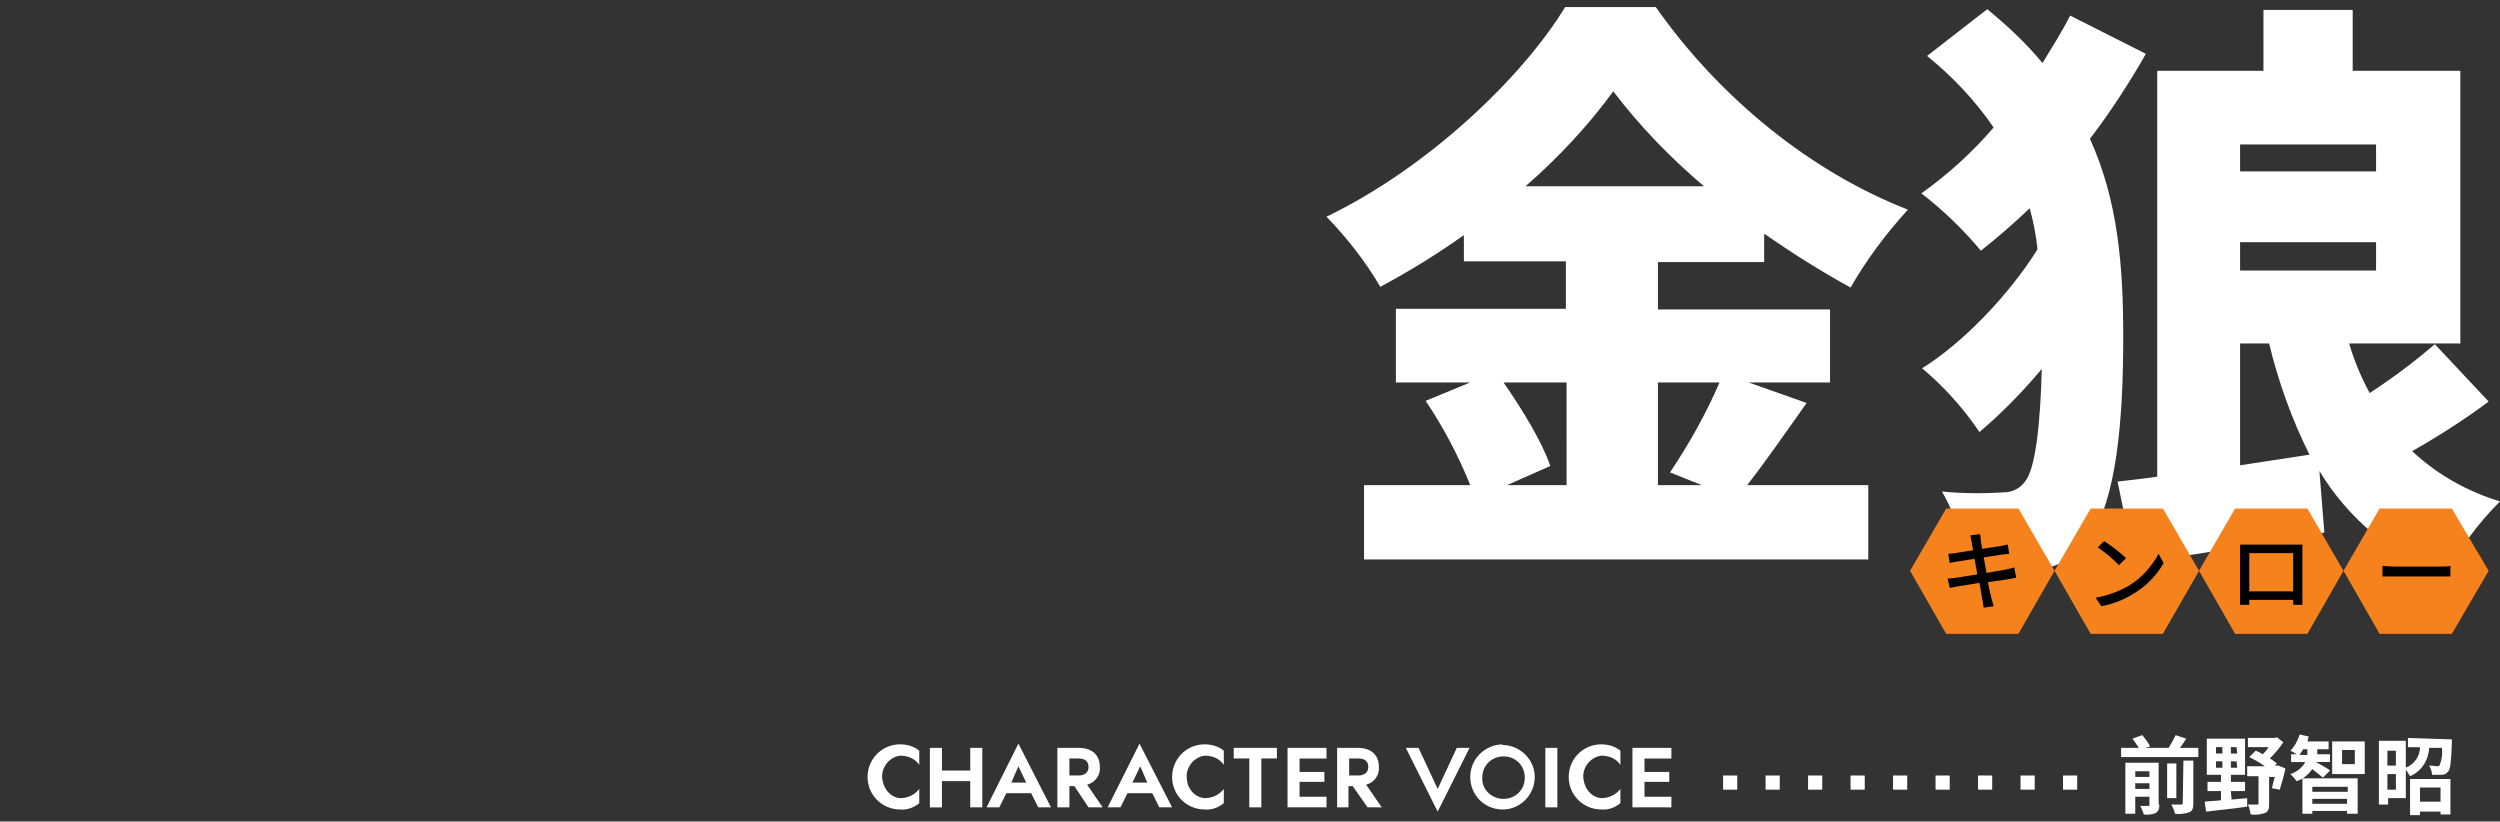 <svg version="1.1" id="レイヤー_1" xmlns="http://www.w3.org/2000/svg" x="0" y="0" viewBox="0 0 353 116" xml:space="preserve"><rect x="0" y="0" width="353" height="116" fill="#333333" stroke="none"/><style>.st3{fill:#f6821e}</style><g id="金狼"><path fill="none" d="M0 0h353v116H0z"/><path d="M255.1 56.9c-2.9 4.1-5.9 8.4-8.4 11.6h17.1V79h-71.2V68.5h15c-1.7-4.2-3.8-8.2-6.3-11.9l6.3-2.6h-10.5V43.6h24v-6.7h-14.4v-3.7c-3.8 2.7-7.7 5.1-11.8 7.3-2.1-3.6-4.7-6.9-7.6-9.9C201.6 23.7 214.9 11 221 1h12.8c9.2 13.1 22.2 23.4 35.6 28.6-3.1 3.4-5.8 7-8.1 11-4.2-2.3-8.3-4.9-12.2-7.6v4h-15v6.7h24.3V54h-11.5l8.2 2.9zM212.3 54c2.7 3.9 5.5 8.5 6.6 11.8l-6.1 2.7h8.4V54h-8.9zm28.3-27.7c-4.7-4-9-8.4-12.8-13.4-3.6 4.9-7.8 9.4-12.4 13.4h25.2zM234.1 54v14.5h6.2l-4.5-1.8c2.7-4 5.1-8.3 7-12.7h-8.7zM303 7.6c-2.4 4.2-5 8.2-7.9 12 4 8.8 4.7 18.1 4.7 28 0 11.6-.9 23.2-5 28.8-1.4 1.8-3.4 3.2-5.7 3.8-3.5 1-7.3 1.1-11.7.9 0-4.1-1.1-8.1-3.2-11.7 3 .3 6 .3 9.1.1 1.1-.1 2.1-.7 2.7-1.6 1.4-1.8 2.1-8 2.3-15.8-2.7 3.2-5.6 6.2-8.8 8.9-2.3-3.4-5-6.4-8.1-9 5.8-3.6 12.3-10.4 16.3-16.8-.2-2-.6-3.9-1.1-5.8-2.2 2.1-4.5 4.1-6.9 6-2.5-3-5.3-5.7-8.4-8.1 3.8-2.7 7.2-5.8 10.2-9.3-2.6-3.8-5.8-7.2-9.4-10.1l8.5-6.6c2.8 2.3 5.5 4.8 7.8 7.6 1.4-2.3 2.8-4.5 3.9-6.7L303 7.6zm48.4 49.1c-3.5 2.6-7.1 4.9-10.8 7 3.5 3.3 7.8 5.7 12.4 7.1-3.1 3.1-5.7 6.6-7.7 10.5-7.4-2.8-13.7-8-17.8-14.8l.7 8.7c-9.1 1.6-18.9 3.2-26.8 4.4L299 68c1.7-.2 3.6-.4 5.6-.7V10h15V1.4h12.6V10h15.2v38.5h-15.7c.7 2.4 1.7 4.8 2.9 7 3.2-2.1 6.3-4.4 9.2-6.9l7.6 8.1zm-35.1-36.3v3.8h19.2v-3.8h-19.2zm19.2 17.8v-4h-19.2v4h19.2zm-9.4 26c-2.5-5-4.4-10.3-5.7-15.7h-4.1v17.2l9.8-1.5zm-199 48.5c1.1 0 2.1-.5 2.7-1.3v2c-.7.6-1.7 1-2.7.9-2.5 0-4.6-2-4.6-4.6 0-2.5 2-4.6 4.6-4.6 1 0 2 .3 2.7.9v2c-.6-.9-1.6-1.3-2.7-1.3-1.6.2-2.8 1.8-2.5 3.4.2 1.4 1.2 2.5 2.5 2.6zm5.9-7.1v3.2h4v-3.2h1.7v8.4H137v-3.7h-4v3.7h-1.7v-8.4h1.7zm15.4 8.4h-1.8l-1-2h-3.5l-1 2h-1.8l4.5-9 4.6 9zm-5.6-3.5h2.1l-1.1-2.3-1 2.3zm9.5-4.9c1.9 0 3 1 3 2.7.1 1.2-.7 2.2-1.8 2.5l2.2 3.2h-2l-2-3h-.7v3h-1.7v-8.4h3zm-1.3 3.9h1.3c.8 0 1.4-.4 1.4-1.2s-.5-1.2-1.4-1.2H151v2.4zm14.5 4.5h-1.8l-1-2h-3.5l-1 2h-1.8l4.5-9 4.6 9zm-5.6-3.5h2.1l-1-2.3-1.1 2.3zm10.2 2.2c1.1 0 2.1-.5 2.7-1.3v2c-.7.6-1.7 1-2.7.9-2.5 0-4.6-2-4.6-4.6 0-2.5 2-4.6 4.6-4.6 1 0 2 .3 2.7.9v2c-.6-.9-1.6-1.3-2.7-1.3-1.6.2-2.8 1.8-2.5 3.4.1 1.4 1.2 2.5 2.5 2.6zm4.2-7.1h6v1.5h-2.2v6.9h-1.7v-6.9h-2.2v-1.5zm9.2 6.9h3.8v1.5h-5.5v-8.4h5.5v1.5h-3.8v1.9h3.5v1.4h-3.5v2.1zm8.2-6.9c1.9 0 3 1 3 2.7.1 1.2-.7 2.2-1.8 2.5l2.2 3.2h-2l-2.1-3h-.6v3h-1.6v-8.4h2.9zm-1.2 3.9h1.3c.8 0 1.4-.4 1.4-1.2s-.5-1.2-1.4-1.2h-1.3v2.4zm15.2-3.9h1.8l-4.5 9-4.5-9h1.8l2.7 5.8 2.7-5.8zm6.6-.4c2.5.1 4.5 2.2 4.4 4.7s-2.2 4.5-4.7 4.4c-2.5-.1-4.4-2.1-4.4-4.6 0-2.5 2-4.5 4.5-4.6 0 .1.1.1.2.1zm0 7.6c1.7 0 3-1.3 3-3s-1.3-3-3-3-3 1.3-3 3c-.1 1.6 1.2 2.9 2.8 3h.2zm7.6-7.2v8.4h-1.7v-8.4h1.7zm6.2 7.1c1.1 0 2.1-.5 2.7-1.3v2c-.7.6-1.7 1-2.7.9-2.5 0-4.6-2-4.6-4.6 0-2.5 2-4.6 4.6-4.6 1 0 2 .3 2.7.9v2c-.6-.9-1.6-1.3-2.7-1.3-1.6.2-2.8 1.8-2.5 3.4.2 1.4 1.2 2.5 2.5 2.6zm6.1-.2h3.8v1.5h-5.5v-8.4h5.5v1.5h-3.8v1.9h3.5v1.4h-3.5v2.1zm78.2-6.9v1.3h-10.9v-1.3h2.5c-.3-.5-.6-.9-.9-1.3l1.4-.5c.4.5.8 1 1.1 1.6l-.7.2h3.3c.4-.6.7-1.2 1-1.8l1.5.5c-.3.5-.6.9-.9 1.3h2.6zm-5.5 8c0 .6-.1.9-.5 1.2-.5.2-1.1.3-1.7.2-.1-.4-.3-.8-.5-1.2h1.1c.2 0 .2 0 .2-.2v-1.1h-2v2.4h-1.4v-7.2h4.7v5.9zm-3.4-4.7v.8h2v-.8h-2zm2 2.5v-.8h-2v.8h2zm3.8 1.3H306v-4.9h1.3v4.9zm1-5.3h1.4v6c0 .7-.1 1.1-.6 1.3-.6.2-1.3.3-2 .2-.1-.5-.3-.9-.5-1.3h1.4c.2 0 .2-.1.2-.2l.1-6zm6.8 5.5l2.2-.2v1.2c-2 .3-4.2.5-5.8.7l-.2-1.4c.6-.1 1.5-.1 2.3-.2v-1.3h-1.9v-1.3h1.9v-1h-2v-5.1h5.4v5.1h-2v1h2v1.3h-2l.1 1.2zm-2.2-6.5h.9v-.9h-.9v.9zm0 2h.9v-.9h-.9v.9zm2.9-2.9h-.8v.9h.9l-.1-.9zm0 2h-.8v.9h.9l-.1-.9zm6.9 1c-.2 1-.5 2-.8 3l-1.1-.2c.1-.4.2-1 .4-1.6h-.8v3.8c0 .7-.1 1.1-.6 1.3-.6.2-1.3.3-2 .2-.1-.5-.2-1-.4-1.4h1.3c.2 0 .2 0 .2-.2v-3.8h-1.6v-1.4h2.5c-.7-.5-1.4-.9-2.2-1.3l.9-.9c.3.1.7.3 1 .5.3-.3.6-.6.8-1h-2.9v-1.3h3.8l.3-.1.9.7c-.5.8-1.2 1.6-1.9 2.3.4.2.7.5 1 .7l-.3.3h.5l1 .4zm5.3 1.3l-1.5-1.2c-.6.8-1.3 1.4-2.2 1.7-.3-.4-.6-.7-.9-1 .9-.3 1.7-.9 2.1-1.7h-2v-1.1h.8c-.3-.2-.7-.4-.9-.5.6-.6 1.1-1.5 1.3-2.3l1.3.3c-.1.2-.1.5-.2.7h3v1.1h-1.6v.7h1.8v1.1h-2c.5.3 1.7.9 2 1.2l-1 1zm-2.2-3.2v-.8h-.6c-.2.3-.3.5-.5.8h1.1zm-.7 3.3h7.8v5h-1.5v-.4h-4.9v.4h-1.4v-5zm1.4 1.2v.7h5v-.7h-5zm4.9 2.4v-.7h-4.9v.7h4.9zm2.5-8.8v4.6h-4.6v-4.6h4.6zm-1.4 1.2h-1.8v2h1.8v-2zm13.7-1.5v.5c-.1 2.6-.2 3.7-.5 4-.2.3-.5.5-.9.5h-1.4c0-.5-.2-.9-.4-1.3.5 0 .9.1 1.1.1.1 0 .3 0 .4-.2.3-.8.4-1.6.3-2.4H343c-.1 1.8-1.1 3.3-2.7 4-.2-.3-.4-.7-.6-.9v4h-2.5v.9h-1.3v-9h3.8v3.8c1.2-.5 2-1.6 2-2.9H340v-1.3l6.2.2zm-9.1 1.6v2.1h1.2V106h-1.2zm1.2 5.5v-2.2h-1.2v2.2h1.2zm2-1.5h5.7v5h-1.4v-.4h-2.9v.5h-1.4V110zm1.4 1.2v2h2.9v-2h-2.9z" fill="#fff"/><path fill="none" stroke="#fff" stroke-width="2" stroke-miterlimit="10" stroke-dasharray="2,4" d="M293.3 110.5h-50.1"/><path class="st3" d="M285 71.8h-10.2l-5.1 8.8 5.1 8.9H285l5.1-8.9z"/><path d="M284.7 81.6c-.3 0-.7.1-1.2.2l-2.8.4c.2 1.1.4 2 .5 2.3s.2.8.3 1.1l-1.4.2c-.1-.4-.1-.8-.2-1.2s-.2-1.2-.4-2.3c-1.3.2-2.5.4-3.1.5s-.9.2-1.1.2l-.3-1.3c.3 0 .8-.1 1.1-.1l3.1-.5-.4-2.2-2.5.4c-.4.1-.7.1-1 .2l-.2-1.3 1-.1c.4-.1 1.4-.2 2.5-.4-.1-.6-.2-1-.2-1.2-.1-.3-.1-.6-.2-.9l1.4-.2c0 .2.1.6.1.9s.1.6.2 1.2c1.1-.2 2.1-.3 2.6-.4s.8-.2 1-.2l.2 1.3-1 .1-2.6.4.4 2.2c1.2-.2 2.2-.4 2.8-.5s.9-.2 1.1-.3l.3 1.5z"/><path class="st3" d="M305.4 71.8h-10.2l-5.1 8.8 5.1 8.9h10.2l5.1-8.9z"/><path d="M300.6 82.7c1.8-1.1 3.2-2.7 4.2-4.5l.7 1.3c-1 1.8-2.5 3.3-4.2 4.3-1.4.9-3 1.5-4.6 1.8l-.8-1.2c1.7-.3 3.3-.9 4.7-1.7zm-.4-3.9l-1 1c-.9-.9-1.9-1.8-3-2.5l.9-.9c1.1.7 2.1 1.5 3.1 2.4z"/><path class="st3" d="M325.8 71.8h-10.2l-5.1 8.8 5.1 8.9h10.2l5.1-8.9z"/><path d="M325.1 83.8v1.6h-1.3v-.7h-6.2v.7h-1.3v-8.5h8.8v6.9zm-7.5-5.7v5.4h6.2v-5.4h-6.2z"/><path class="st3" d="M346.2 71.8H336l-5.1 8.8 5.1 8.9h10.2l5.2-8.9z"/><path d="M336.3 79.9c.4 0 1.1.1 1.8.1h6.5c.6 0 1.1 0 1.4-.1v1.5h-9.6v-1.5z"/></g></svg>
